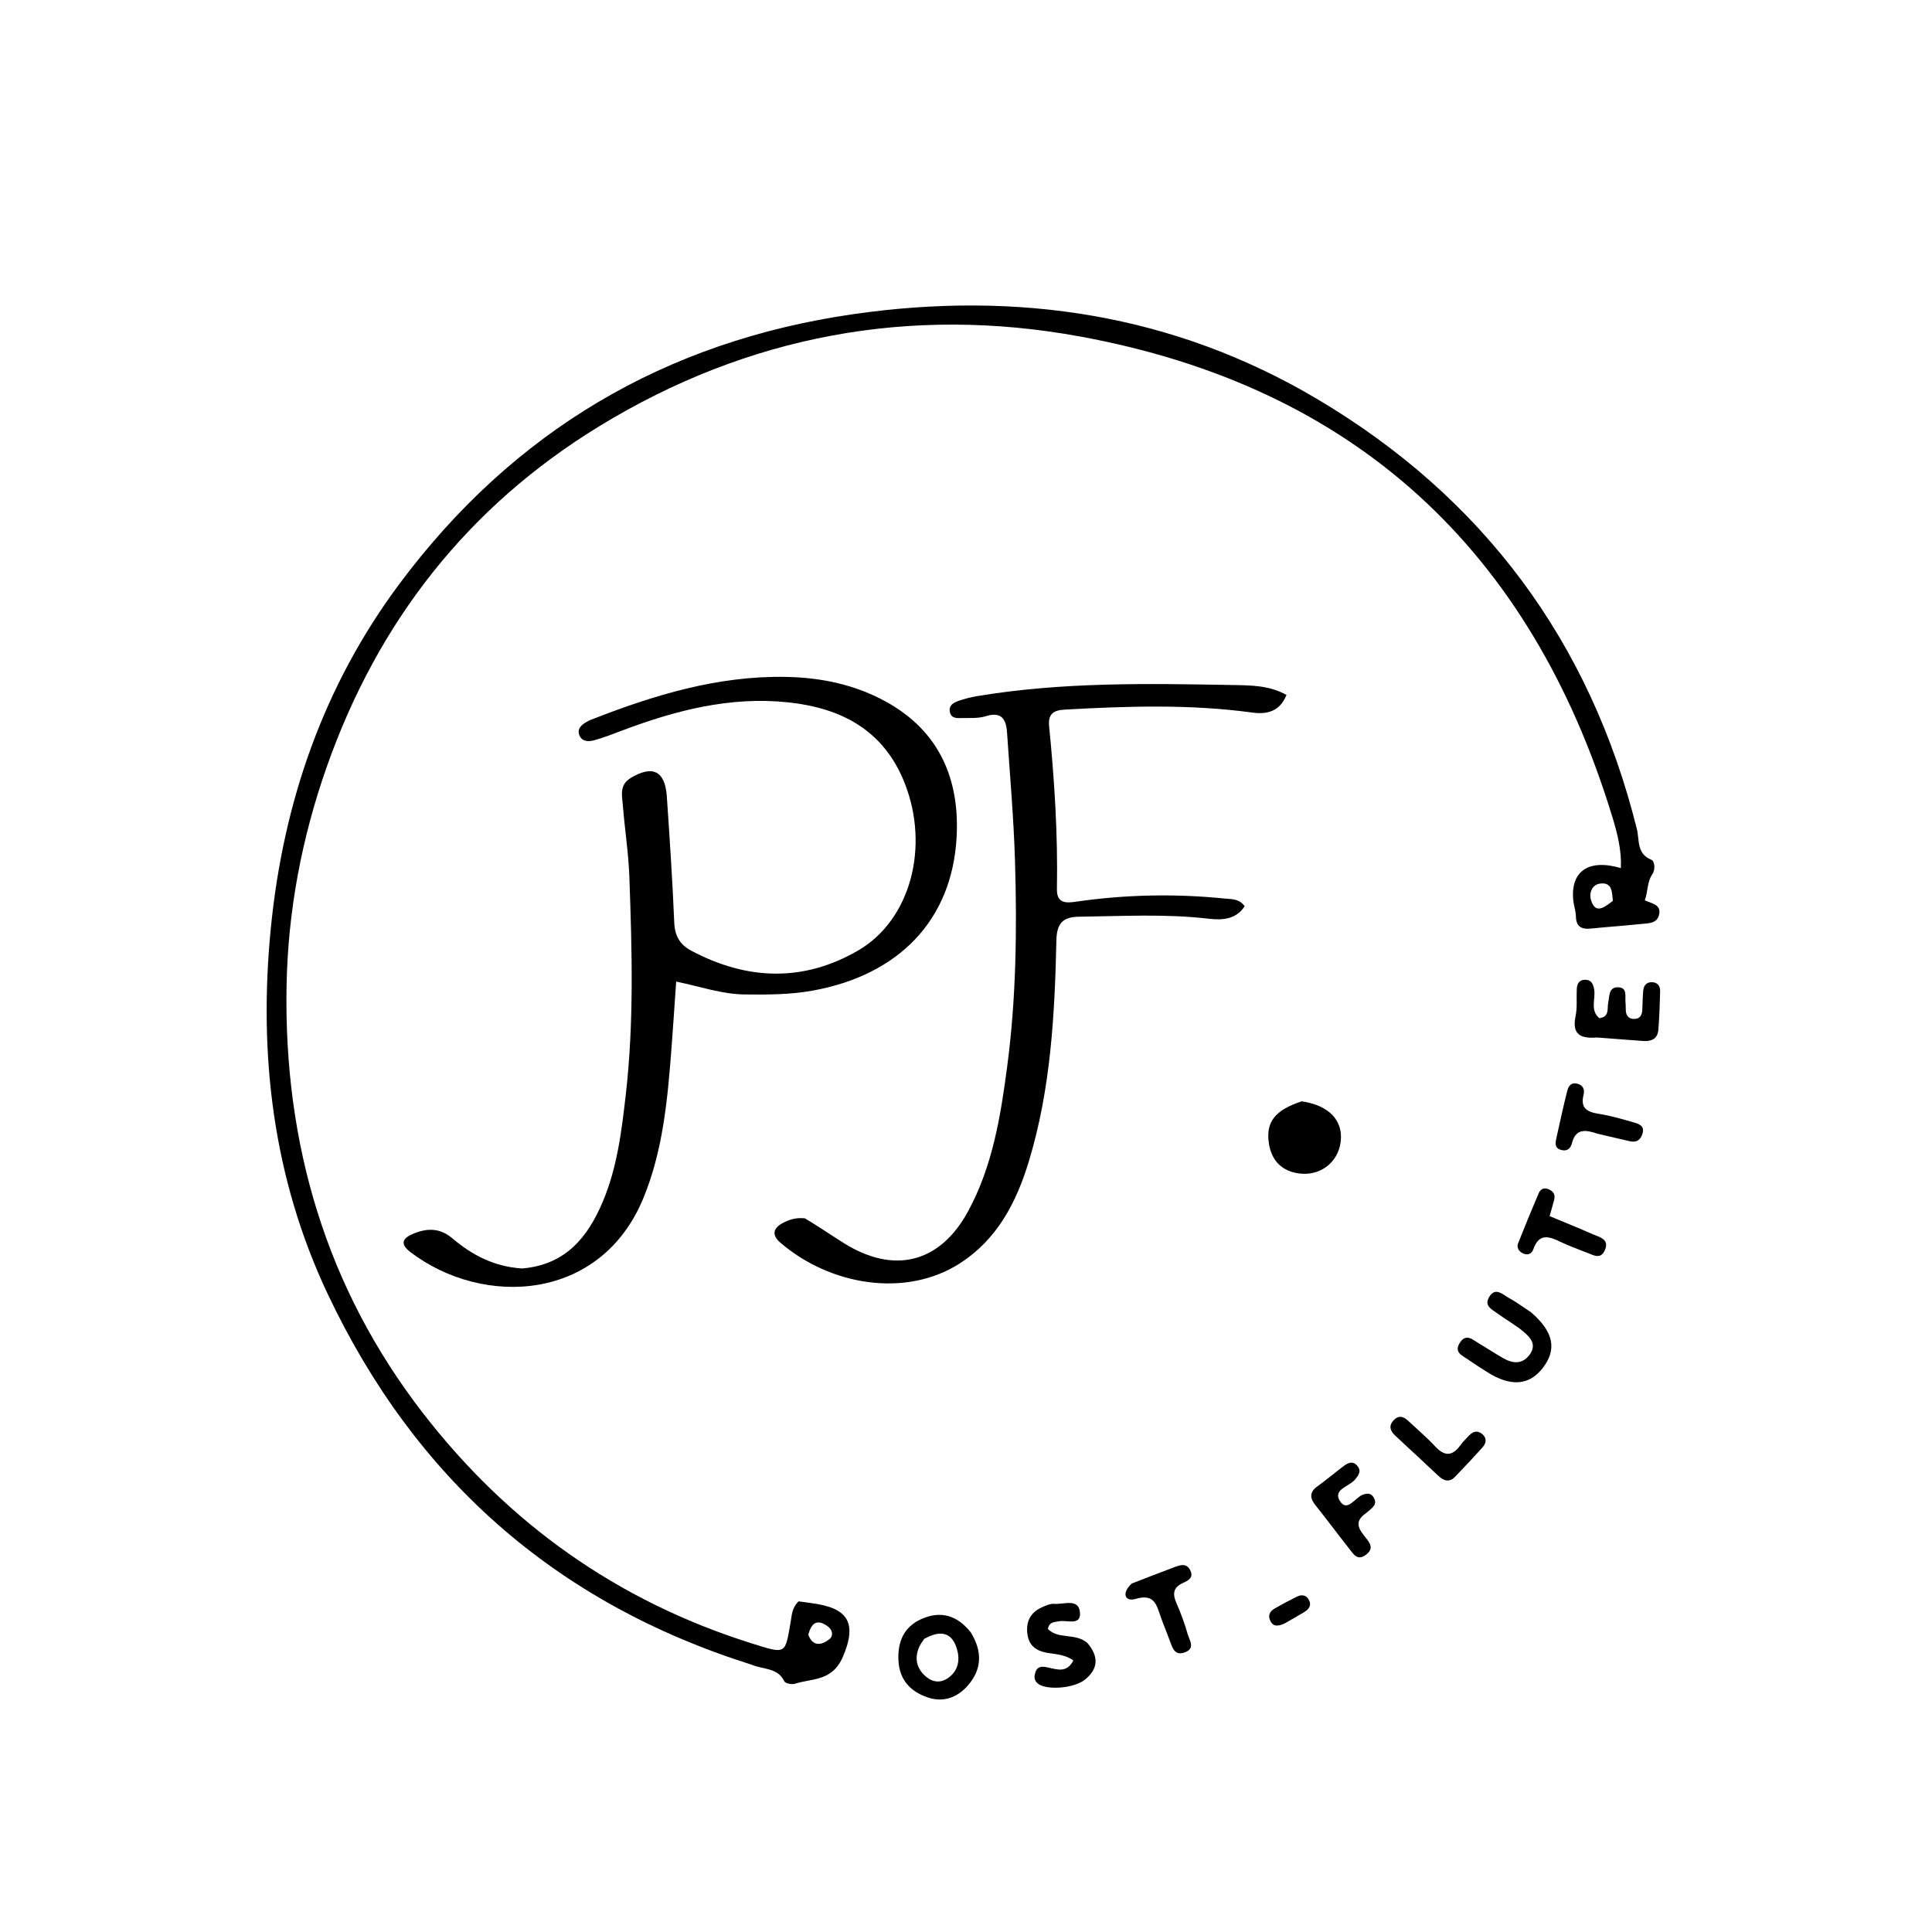 <svg version="1.1" id="Layer_1" xmlns="http://www.w3.org/2000/svg" xmlns:xlink="http://www.w3.org/1999/xlink" x="0px" y="0px"
	 width="100%" viewBox="0 0 496 496" enable-background="new 0 0 496 496" xml:space="preserve">
<path fill="#000000" opacity="1" stroke="none" 
	d="
M192.838,427.336 
	C142.451,411.447 106.482,379.416 84.171,332.285 
	C70.081,302.522 66.306,270.784 69.539,238.181 
	C72.744,205.866 83.075,176.019 102.545,149.893 
	C131.728,110.734 170.718,87.595 219.158,80.64 
	C261.258,74.595 301.388,80.634 338.159,102.441 
	C380.711,127.676 408.238,164.616 420.237,212.86 
	C420.924,215.625 420.108,219.206 423.977,220.739 
	C424.784,221.059 425.049,223.212 424.209,224.432 
	C422.81,226.465 423.102,228.893 422.273,231.129 
	C424.01,231.992 426.649,232.159 425.897,234.955 
	C425.304,237.161 423.091,237.023 421.337,237.211 
	C417.038,237.671 412.72,237.949 408.419,238.389 
	C405.966,238.64 404.618,237.868 404.576,235.195 
	C404.555,233.88 404.069,232.58 403.922,231.259 
	C403.09,223.748 407.762,220.393 416.128,222.865 
	C416.33,218.283 415.235,213.995 413.968,209.834 
	C393.124,141.389 347.89,99.354 277.365,86.403 
	C233.691,78.383 192.03,86.111 153.942,109.37 
	C120.15,130.005 97.018,159.551 83.864,196.929 
	C77.451,215.153 73.905,233.999 73.568,253.187 
	C72.859,293.558 83.641,330.552 108.61,362.821 
	C130.552,391.177 158.524,411.044 192.791,421.843 
	C202.048,424.76 201.507,424.82 203.031,416.114 
	C203.304,414.556 203.318,412.762 205.035,411.107 
	C206.99,411.413 209.29,411.617 211.512,412.15 
	C218.822,413.903 219.307,418.419 216.464,425.184 
	C213.704,431.753 208.591,430.799 204.034,432.279 
	C203.252,432.533 201.594,432.159 201.33,431.604 
	C199.642,428.068 195.979,428.679 192.838,427.336 
M414.067,231.278 
	C413.831,229.158 413.995,226.441 410.83,226.84 
	C408.739,227.103 407.881,229.211 408.471,231.116 
	C409.608,234.79 411.87,232.953 414.067,231.278 
M207.513,419.699 
	C208.71,422.827 210.9,422.387 212.892,420.856 
	C214.101,419.927 213.7,418.379 212.436,417.479 
	C210.223,415.903 208.442,416.055 207.513,419.699 
z"/>
<path fill="#000000" opacity="1" stroke="none" 
	d="
M134.035,325.654 
	C145.156,324.724 150.831,317.701 154.68,308.678 
	C158.441,299.861 159.581,290.426 160.66,281.007 
	C162.789,262.429 162.241,243.796 161.579,225.176 
	C161.362,219.044 160.392,212.941 159.908,206.813 
	C159.706,204.258 158.933,201.509 161.966,199.699 
	C167.541,196.37 170.741,197.896 171.191,204.462 
	C171.93,215.243 172.649,226.029 173.096,236.824 
	C173.237,240.248 174.527,242.502 177.422,244.047 
	C191.712,251.669 206.226,252.19 220.279,244.035 
	C233.849,236.161 238.699,217.311 232.237,200.993 
	C226.868,187.437 216.007,181.774 202.37,180.316 
	C187.418,178.717 173.301,182.405 159.478,187.64 
	C157.146,188.524 154.811,189.438 152.409,190.083 
	C150.941,190.478 149.228,190.349 148.667,188.535 
	C148.197,187.013 149.341,186.084 150.534,185.366 
	C150.958,185.11 151.418,184.904 151.88,184.723 
	C167.921,178.434 184.285,173.46 201.737,173.778 
	C210.795,173.943 219.582,175.757 227.625,180.234 
	C241.289,187.842 246.406,200.21 245.585,214.992 
	C244.4,236.309 230.659,250.362 208.561,254.333 
	C202.766,255.375 196.975,255.366 191.152,255.304 
	C185.292,255.242 179.765,253.255 173.594,252.005 
	C173.161,258.175 172.783,264.079 172.326,269.976 
	C171.336,282.751 170.127,295.513 165.203,307.518 
	C154.264,334.193 124.115,335.669 105.424,321.496 
	C102.509,319.285 103.359,317.821 106.346,316.629 
	C109.884,315.217 113.078,315.321 116.125,317.907 
	C121.177,322.194 126.846,325.2 134.035,325.654 
z"/>
<path fill="#000000" opacity="1" stroke="none" 
	d="
M206.642,312.779 
	C210.224,314.925 213.365,317.089 216.593,319.115 
	C229.456,327.191 241.266,324.323 248.521,311.002 
	C254.833,299.411 256.899,286.532 258.593,273.66 
	C260.878,256.295 261.104,238.81 260.589,221.34 
	C260.26,210.207 259.281,199.093 258.529,187.975 
	C258.303,184.638 257.083,182.607 253.082,183.87 
	C251.232,184.453 249.129,184.301 247.137,184.345 
	C245.845,184.374 244.216,184.545 243.866,182.818 
	C243.474,180.88 245.081,180.265 246.51,179.793 
	C247.923,179.327 249.386,178.964 250.854,178.718 
	C272.646,175.074 294.629,175.466 316.59,175.868 
	C321.077,175.95 325.829,175.927 330.276,178.408 
	C328.532,182.812 325.017,183.413 321.611,182.948 
	C305.514,180.747 289.409,181.276 273.274,182.18 
	C270.232,182.351 269.05,183.497 269.341,186.443 
	C270.717,200.353 271.6,214.29 271.342,228.276 
	C271.276,231.876 273.593,231.874 276.058,231.515 
	C288.8,229.658 301.569,229.388 314.378,230.678 
	C316.188,230.86 318.088,230.674 319.541,232.638 
	C317.36,236.089 313.697,236.26 310.41,235.873 
	C299.267,234.559 288.13,235.21 276.984,235.348 
	C272.885,235.399 271.302,237.031 271.206,241.401 
	C270.788,260.529 269.75,279.647 264.147,298.115 
	C260.954,308.642 256.035,318.217 246.308,324.41 
	C232.496,333.202 213.182,330.055 200.357,319.04 
	C198.106,317.107 198.412,315.33 200.966,313.979 
	C202.594,313.118 204.338,312.534 206.642,312.779 
z"/>
<path fill="#000000" opacity="1" stroke="none" 
	d="
M334.172,282.744 
	C341.227,283.769 344.829,287.65 344.196,293.078 
	C343.58,298.356 339.03,301.955 333.596,301.272 
	C329.067,300.702 326.415,297.934 325.752,293.496 
	C324.939,288.051 327.319,285.005 334.172,282.744 
z"/>
<path fill="#000000" opacity="1" stroke="none" 
	d="
M249.199,419.036 
	C252.297,424.047 252.055,428.619 248.476,432.716 
	C245.781,435.802 242.192,437.156 238.127,435.765 
	C233.666,434.24 230.896,431.227 230.654,426.25 
	C230.422,421.472 232.063,417.662 236.526,415.663 
	C241.33,413.511 245.602,414.544 249.199,419.036 
M237.269,420.745 
	C236.833,421.436 236.295,422.084 235.978,422.826 
	C234.735,425.735 235.282,428.338 237.677,430.396 
	C239.495,431.958 241.555,432.166 243.552,430.68 
	C246.189,428.718 246.48,425.886 245.603,423.109 
	C244.325,419.067 241.444,418.414 237.269,420.745 
z"/>
<path fill="#000000" opacity="1" stroke="none" 
	d="
M409.954,266.355 
	C405.436,266.736 403.578,265.296 404.495,260.892 
	C404.962,258.645 404.684,256.249 404.805,253.924 
	C404.87,252.673 405.32,251.6 406.807,251.541 
	C408.492,251.475 409.006,252.517 409.269,254.029 
	C409.693,256.473 408.131,259.347 410.605,261.4 
	C413.264,261.029 412.564,258.989 412.866,257.504 
	C413.216,255.781 412.94,253.334 415.507,253.466 
	C417.904,253.59 417.129,255.908 417.318,257.438 
	C417.399,258.096 417.343,258.768 417.389,259.431 
	C417.483,260.791 418.175,261.627 419.587,261.595 
	C421.051,261.563 421.558,260.575 421.622,259.267 
	C421.704,257.607 421.704,255.939 421.868,254.287 
	C421.996,252.994 422.725,252.106 424.146,252.161 
	C425.58,252.217 426.238,253.181 426.205,254.476 
	C426.122,257.794 426.012,261.117 425.74,264.424 
	C425.55,266.721 423.92,267.406 421.835,267.251 
	C418.022,266.966 414.212,266.661 409.954,266.355 
z"/>
<path fill="#000000" opacity="1" stroke="none" 
	d="
M393.081,336.918 
	C398.916,341.968 399.759,346.479 396.026,351.261 
	C392.558,355.703 387.784,356.048 381.847,352.271 
	C380.169,351.203 378.48,350.148 376.853,349.006 
	C375.432,348.008 373.259,347.23 374.717,344.835 
	C376.356,342.144 378.097,343.962 379.737,344.929 
	C381.879,346.191 383.946,347.584 386.117,348.792 
	C388.549,350.143 390.942,350.215 392.735,347.729 
	C394.607,345.133 392.812,343.284 391.027,341.797 
	C388.999,340.108 386.641,338.822 384.509,337.248 
	C383.121,336.223 380.921,335.309 382.29,333.009 
	C383.905,330.293 385.761,332.336 387.351,333.202 
	C389.238,334.23 390.976,335.53 393.081,336.918 
z"/>
<path fill="#000000" opacity="1" stroke="none" 
	d="
M279.158,421.789 
	C282.198,425.372 281.889,428.466 278.605,431.159 
	C275.668,433.567 268.302,434.009 266.295,432.093 
	C265.41,431.249 265.508,430.318 265.811,429.354 
	C266.359,427.616 267.703,427.802 269.072,428.098 
	C271.424,428.605 273.904,429.554 275.558,426.274 
	C273.412,424.747 271.057,424.704 268.833,424.326 
	C266.084,423.859 264.198,422.522 263.782,419.634 
	C263.328,416.486 264.423,414.048 267.388,412.688 
	C268.425,412.212 269.617,411.668 270.689,411.755 
	C273.079,411.949 276.942,410.232 277.255,413.966 
	C277.553,417.527 273.813,415.795 271.802,416.24 
	C270.696,416.484 269.399,416.302 269.021,418.197 
	C271.648,420.944 276.038,419.141 279.158,421.789 
z"/>
<path fill="#000000" opacity="1" stroke="none" 
	d="
M350.68,388.485 
	C347.549,390.641 348.863,392.554 350.413,394.51 
	C351.557,395.955 352.911,397.443 350.714,399.127 
	C348.441,400.869 347.42,398.893 346.341,397.538 
	C343.447,393.903 340.702,390.15 337.792,386.529 
	C336.252,384.612 336.107,383.094 338.267,381.546 
	C340.558,379.904 342.715,378.076 344.966,376.376 
	C346.088,375.529 347.324,374.965 348.469,376.335 
	C349.578,377.664 348.831,378.648 347.92,379.799 
	C346.454,381.653 341.919,382.364 344.11,385.525 
	C345.959,388.192 347.916,384.445 349.883,383.734 
	C350.944,383.349 351.879,383.296 352.533,384.251 
	C353.935,386.299 352.131,387.181 350.68,388.485 
z"/>
<path fill="#000000" opacity="1" stroke="none" 
	d="
M406.613,321.296 
	C404.428,320.422 402.544,319.749 400.754,318.881 
	C397.834,317.465 395.164,316.422 393.664,320.694 
	C393.24,321.903 392.143,322.426 390.819,321.694 
	C389.809,321.135 389.347,320.199 389.745,319.187 
	C391.445,314.866 393.219,310.573 395.045,306.304 
	C395.468,305.316 396.355,304.822 397.504,305.286 
	C398.745,305.788 399.36,306.654 399.001,308.022 
	C398.67,309.286 398.301,310.54 397.831,312.218 
	C401.619,313.796 405.28,315.253 408.879,316.852 
	C410.592,317.612 413.223,318.083 412.041,320.887 
	C410.843,323.728 408.74,321.962 406.613,321.296 
z"/>
<path fill="#000000" opacity="1" stroke="none" 
	d="
M290.559,406.541 
	C294.473,405.012 298.029,403.633 301.602,402.299 
	C303.033,401.765 304.566,401.267 305.524,403.041 
	C306.572,404.984 305.083,405.773 303.708,406.39 
	C301.104,407.559 301.011,409.279 302.063,411.654 
	C303.202,414.227 304.156,416.902 304.934,419.606 
	C305.377,421.144 306.952,423.184 304.182,424.207 
	C301.695,425.125 301.058,423.27 300.41,421.465 
	C299.625,419.279 298.702,417.143 297.942,414.949 
	C296.886,411.901 296.302,409.08 291.535,410.488 
	C288.829,411.286 287.832,409.03 290.559,406.541 
z"/>
<path fill="#000000" opacity="1" stroke="none" 
	d="
M410.193,291.072 
	C407.034,289.994 404.55,289.702 403.593,293.403 
	C403.205,294.906 402.301,295.703 400.654,295.183 
	C399.109,294.696 399.284,293.482 399.538,292.323 
	C400.428,288.275 401.309,284.222 402.317,280.203 
	C402.59,279.117 403.133,277.885 404.687,278.169 
	C406.302,278.464 406.928,279.541 406.541,281.09 
	C405.704,284.433 407.387,285.476 410.387,285.942 
	C413.49,286.424 416.536,287.331 419.566,288.197 
	C420.805,288.552 422.215,289.075 421.703,290.937 
	C421.225,292.672 420.142,293.397 418.346,292.975 
	C415.76,292.366 413.171,291.772 410.193,291.072 
z"/>
<path fill="#000000" opacity="1" stroke="none" 
	d="
M363.506,373.495 
	C361.544,371.673 359.821,370.115 358.141,368.512 
	C356.921,367.347 356.434,366.07 357.783,364.633 
	C359.171,363.156 360.414,363.712 361.636,364.865 
	C363.93,367.027 366.346,369.075 368.492,371.375 
	C370.902,373.957 372.892,373.846 374.927,371.031 
	C375.603,370.097 376.452,369.283 377.255,368.445 
	C378.173,367.487 379.281,367.218 380.373,368.041 
	C381.684,369.03 381.694,370.351 380.664,371.505 
	C378.347,374.102 375.957,376.635 373.544,379.145 
	C372.032,380.718 370.575,380.115 369.213,378.841 
	C367.396,377.141 365.579,375.44 363.506,373.495 
z"/>
<path fill="#000000" opacity="1" stroke="none" 
	d="
M329.828,416.774 
	C327.954,417.664 326.631,417.6 325.973,415.73 
	C325.496,414.375 326.285,413.502 327.327,412.903 
	C329.173,411.84 331.056,410.837 332.967,409.898 
	C334.105,409.339 335.264,409.413 335.967,410.631 
	C336.814,412.099 336.066,413.128 334.81,413.884 
	C333.265,414.814 331.693,415.698 329.828,416.774 
z"/>
</svg>